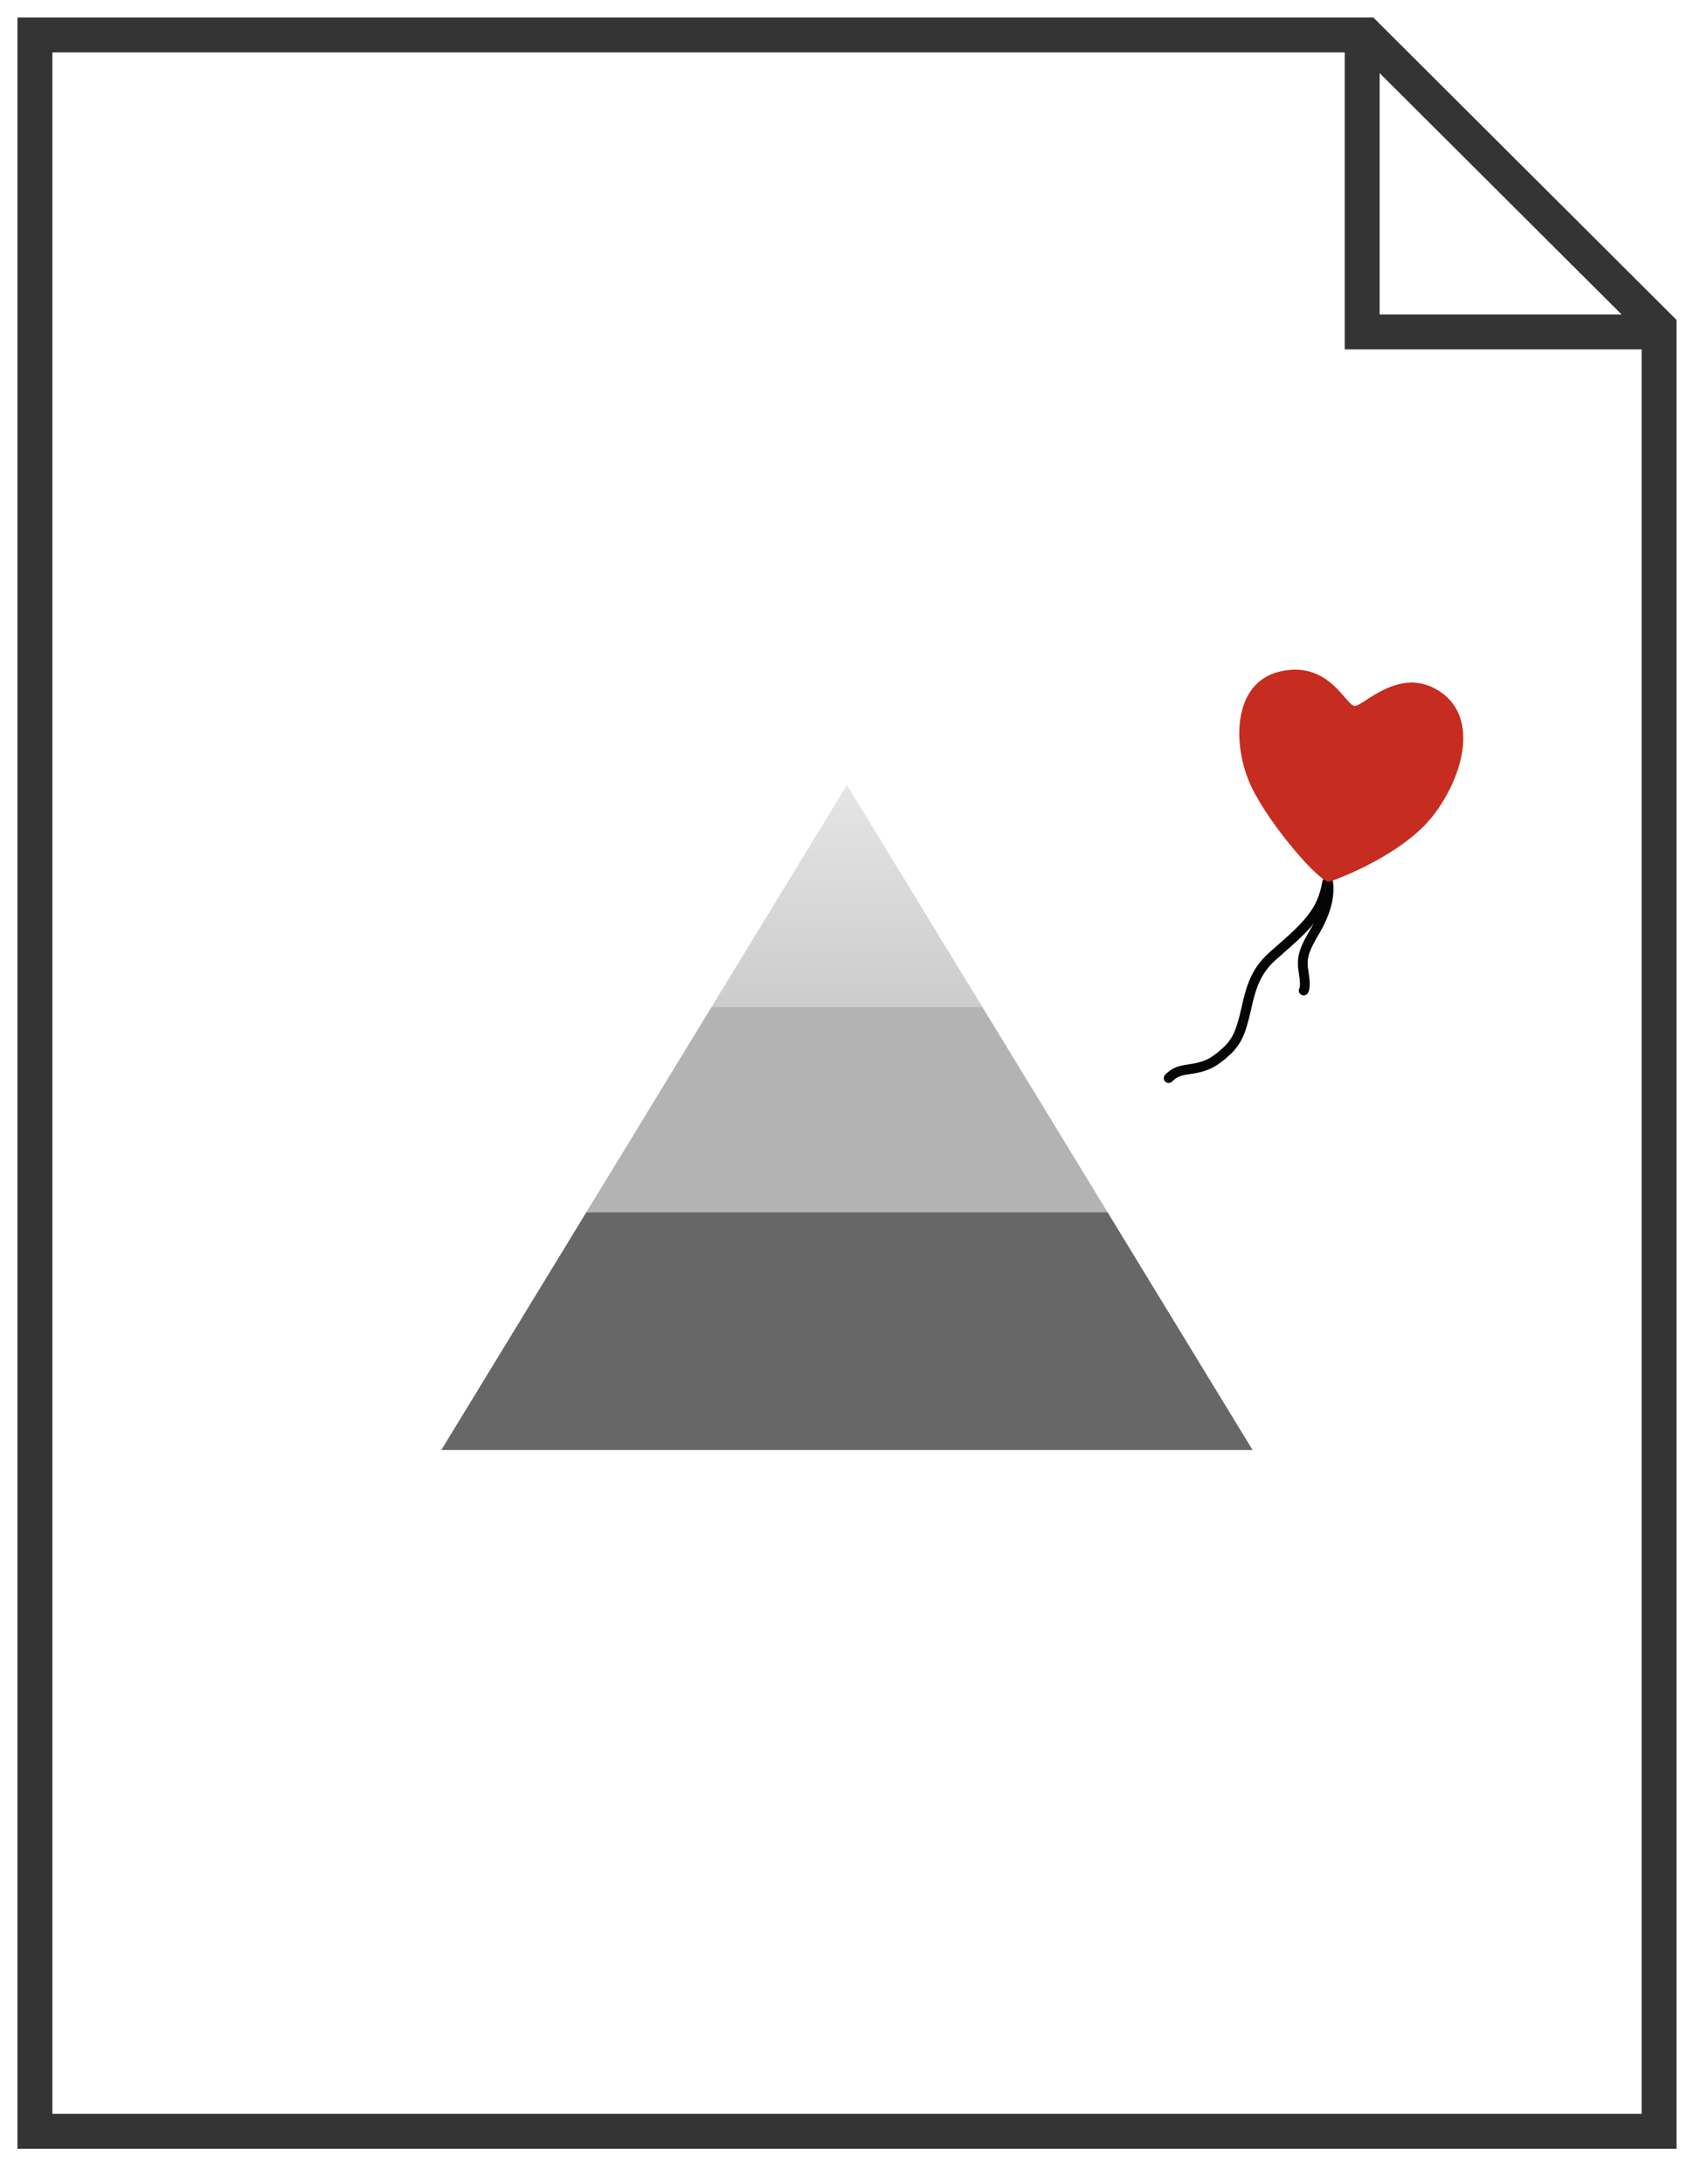<svg xmlns="http://www.w3.org/2000/svg" xmlns:xlink="http://www.w3.org/1999/xlink" width="97" height="125" version="1.1" viewBox="0 0 97 125"><title>manifesto-document-icon</title><desc>Created with Sketch.</desc><defs><linearGradient id="linearGradient-1" x1="50%" x2="50%" y1="100%" y2="0%"><stop offset="0%" stop-color="#676767"/><stop offset="35.624%" stop-color="#676767"/><stop offset="35.763%" stop-color="#B3B3B3"/><stop offset="66.624%" stop-color="#B3B3B3"/><stop offset="66.67%" stop-color="#CCC"/><stop offset="100%" stop-color="#E5E5E5"/></linearGradient></defs><g id="Page-1" fill="none" fill-rule="evenodd" stroke="none" stroke-width="1"><g id="icons" transform="translate(-43, -142)"><g id="document" stroke="#343434" stroke-width="2" transform="translate(45, 144)"><g id="Layer_1"><path id="Shape" d="M93,17 L76,17 L76,0"/><path id="Shape" d="M93,120 L0,120 L0,0 L76.224,0 L93,16.727 L93,120 Z"/></g></g><g id="Badge-Tiny" transform="translate(68, 180)"><g id="triangle-copy-+-logo"><polygon id="triangle-copy" fill="url(#linearGradient-1)" points="23.497 6.934 46.725 45 .269 45"/><g id="logo" transform="translate(41.771, 0.175)"><g id="strings" fill="#050505" stroke="#050505" stroke-width=".3" transform="translate(0, 12.154)"><path id="string" d="M8.225,2.168 C7.81,2.699 7.316,3.167 6.049,4.271 C5.327,4.9 4.932,5.604 4.663,6.565 C4.598,6.797 4.561,6.953 4.458,7.406 C4.17,8.684 3.945,9.228 3.337,9.781 C2.597,10.454 2.16,10.624 1.287,10.749 C0.892,10.806 0.702,10.852 0.474,10.973 C0.328,11.051 0.189,11.155 0.053,11.291 C0.002,11.342 0.002,11.424 0.052,11.476 C0.103,11.527 0.185,11.527 0.236,11.476 C0.354,11.358 0.472,11.27 0.596,11.204 C0.789,11.101 0.957,11.06 1.323,11.008 C2.244,10.876 2.728,10.687 3.511,9.975 C4.171,9.374 4.412,8.791 4.711,7.464 C4.813,7.015 4.849,6.862 4.913,6.635 C5.169,5.72 5.54,5.06 6.219,4.468 C7.5,3.352 8,2.878 8.429,2.329 C8.931,1.687 9.206,1.049 9.358,0.168 C9.37,0.097 9.323,0.029 9.252,0.017 C9.181,0.005 9.114,0.052 9.102,0.123 C8.957,0.962 8.7,1.561 8.225,2.168 Z"/><path id="string" d="M8.639,2.491 C8.573,2.622 8.503,2.751 8.422,2.893 C8.379,2.968 8.249,3.19 8.236,3.214 C7.717,4.118 7.622,4.597 7.749,5.348 C7.83,5.827 7.83,6.117 7.786,6.26 C7.782,6.276 7.778,6.285 7.775,6.29 C7.776,6.289 7.779,6.284 7.786,6.277 C7.735,6.328 7.734,6.411 7.784,6.462 C7.834,6.513 7.917,6.514 7.968,6.464 C7.993,6.439 8.016,6.398 8.035,6.337 C8.092,6.148 8.092,5.82 8.005,5.304 C7.888,4.615 7.971,4.197 8.46,3.345 C8.474,3.322 8.603,3.1 8.647,3.023 C8.73,2.877 8.802,2.745 8.871,2.609 C9.293,1.774 9.502,0.987 9.413,0.185 C9.405,0.113 9.34,0.061 9.269,0.069 C9.198,0.078 9.146,0.142 9.154,0.214 C9.237,0.956 9.041,1.697 8.639,2.491 Z"/></g><path id="balloon" fill="#C62C1F" d="M9.341,12.289 C8.874,12.42 5.997,9.164 4.894,6.877 C3.791,4.591 3.744,0.885 6.55,0.255 C9.355,-0.375 10.287,2.234 10.806,2.233 C11.326,2.232 13.407,-0.12 15.694,1.419 C17.982,2.958 16.953,6.409 15.245,8.568 C13.536,10.726 9.902,12.131 9.341,12.289 L9.341,12.289 Z"/></g></g></g></g></g></svg>